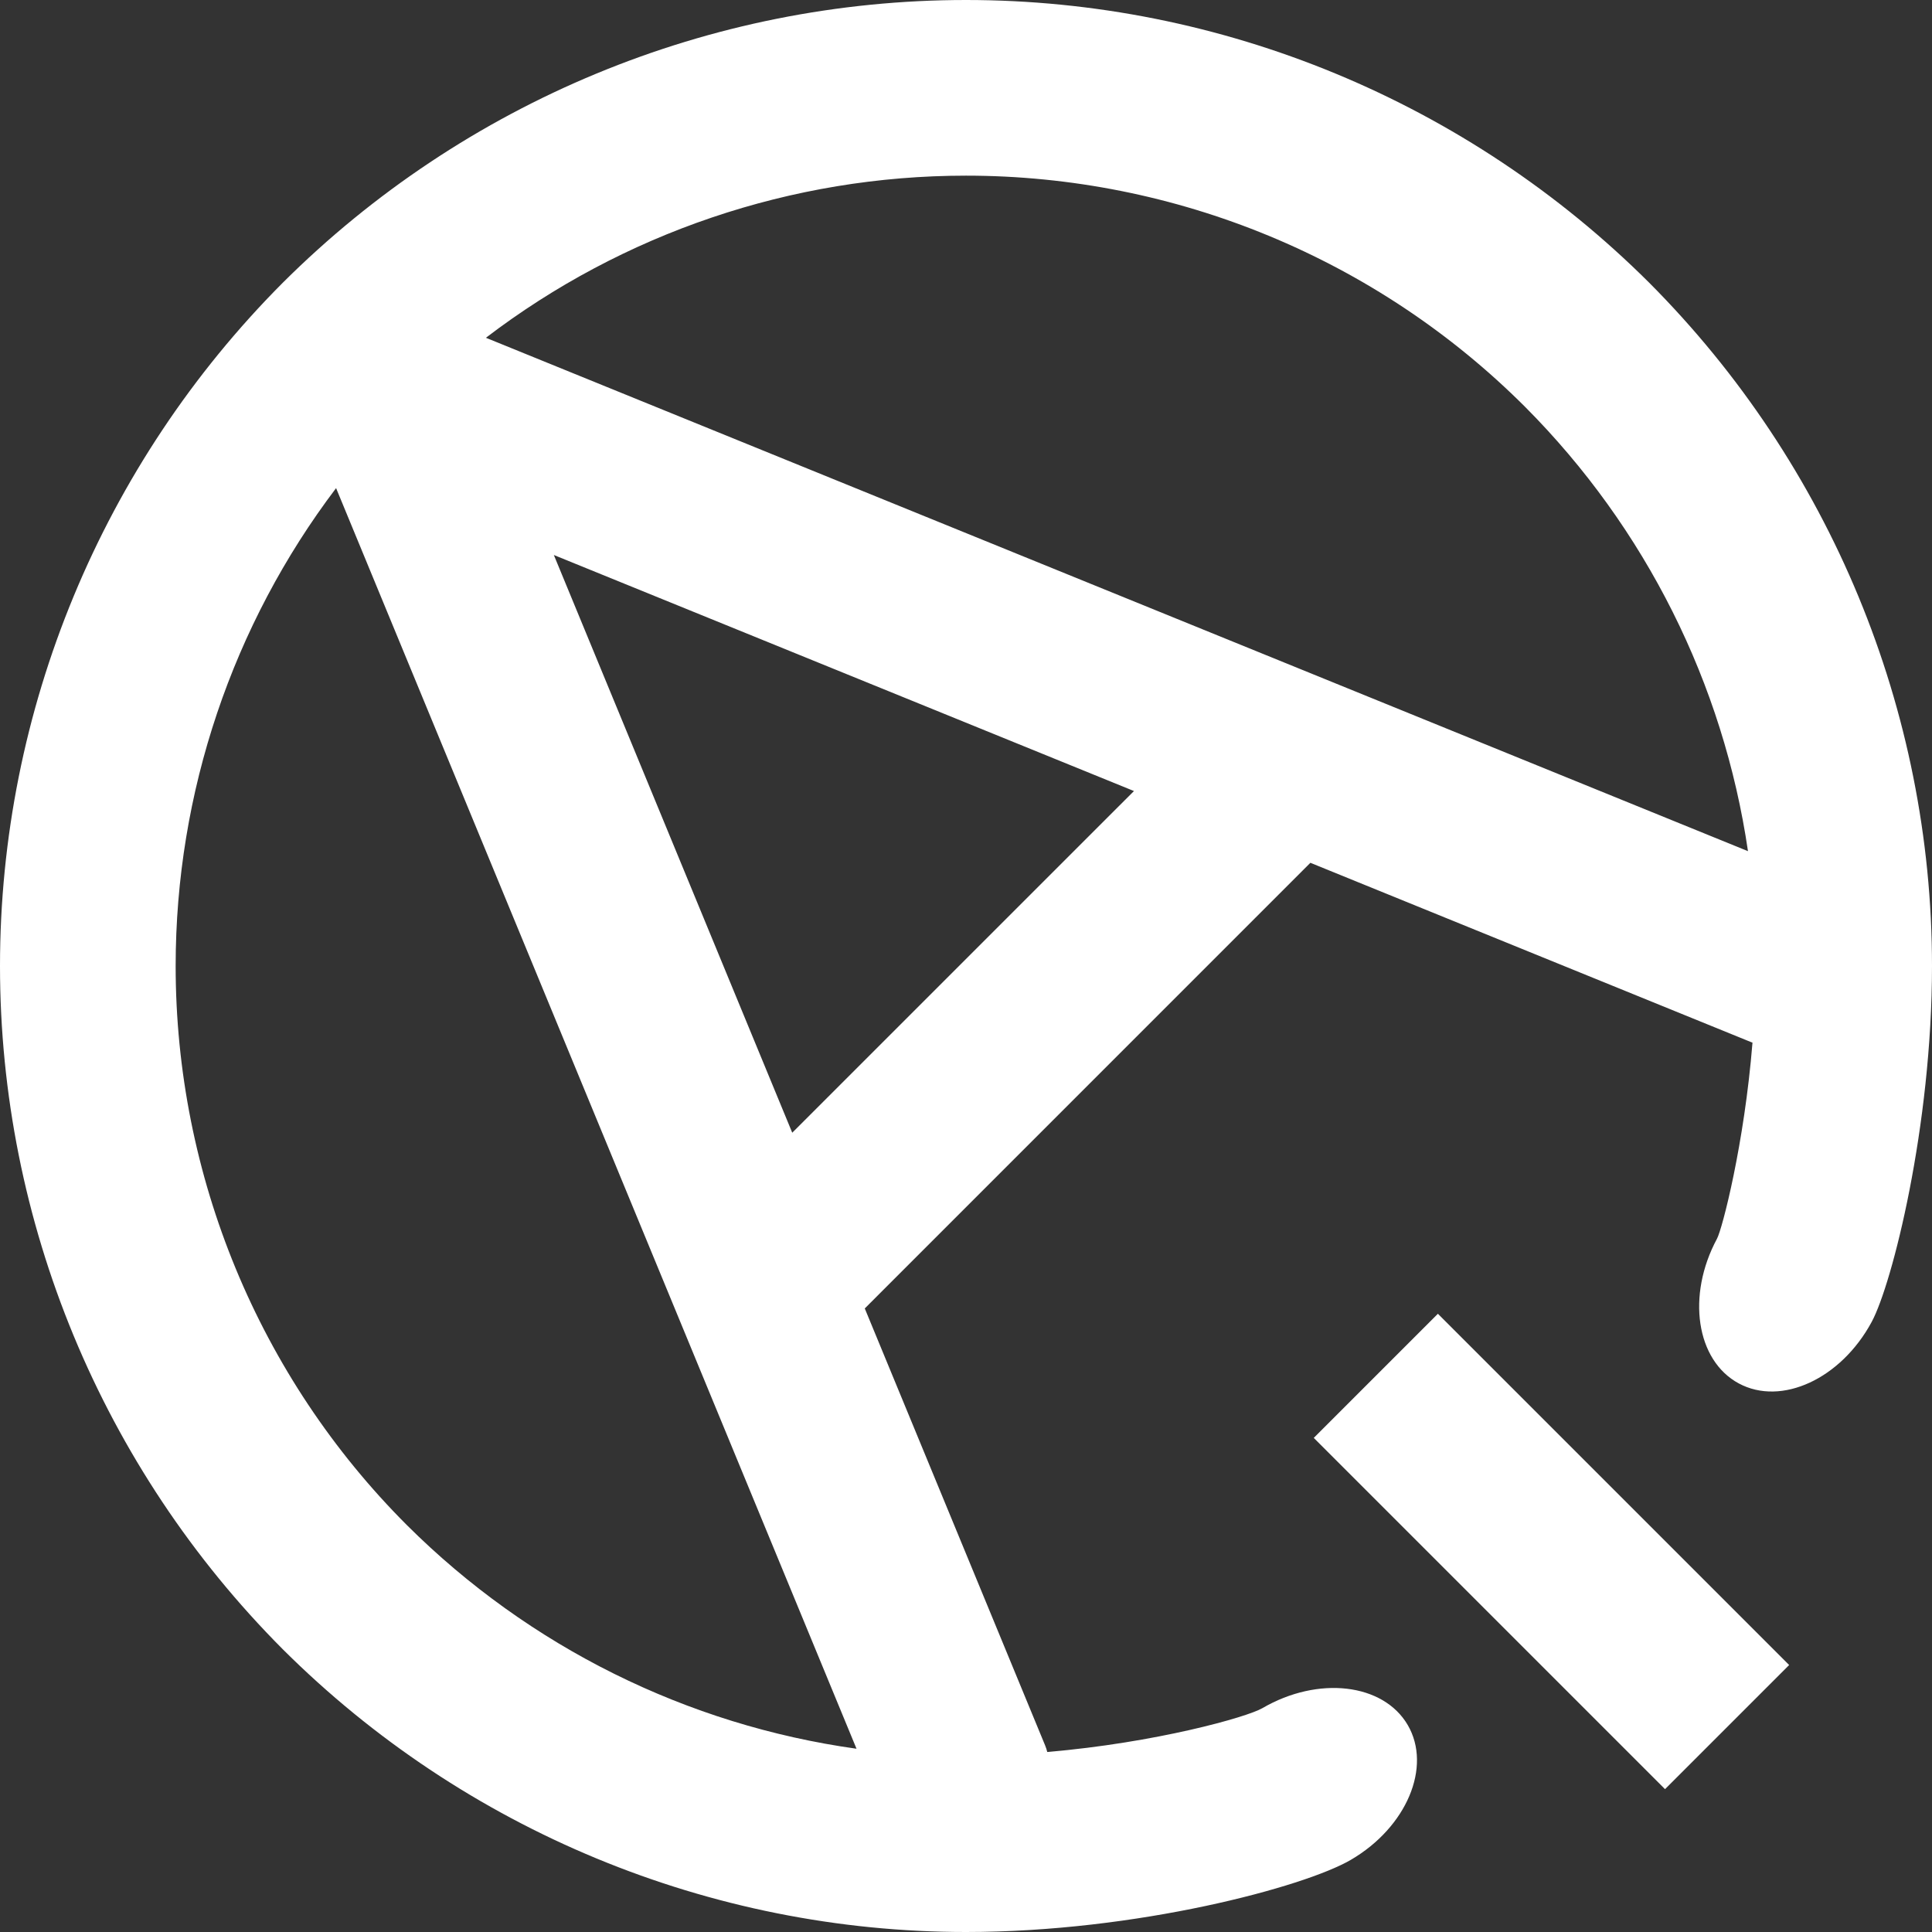 <?xml version="1.0" encoding="UTF-8" standalone="no"?><!-- Generator: Gravit.io --><svg xmlns="http://www.w3.org/2000/svg" xmlns:xlink="http://www.w3.org/1999/xlink" style="isolation:isolate" viewBox="0 0 48 48" width="48pt" height="48pt"><rect x="0" y="0" width="48" height="48" fill="#333333" stroke="none"/><linearGradient id="_lgradient_1" x1="0" y1="0.5" x2="1" y2="0.5" gradientTransform="matrix(48,0,0,48,0,0)" gradientUnits="userSpaceOnUse"><stop offset="0%" stop-opacity="1" style="stop-color:rgb(255,255,255)"/><stop offset="98.261%" stop-opacity="1" style="stop-color:rgb(255,255,255)"/></linearGradient><path d=" M 43.54 25.903 C 43.528 25.9 43.517 25.896 43.505 25.891 L 32.556 21.436 L 32.556 21.436 L 21.485 32.508 L 25.964 43.36 L 25.964 43.36 C 25.986 43.415 26.006 43.471 26.019 43.528 C 28.712 43.298 30.976 42.664 31.363 42.439 C 32.75 41.631 34.368 41.819 34.975 42.858 L 34.975 42.858 C 35.581 43.898 34.947 45.399 33.56 46.208 C 32.407 46.88 28.247 48 24 48 C 17.644 48 11.535 45.469 7.025 40.975 C 2.531 36.465 0 30.356 0 24 C 0 17.644 2.531 11.535 7.025 7.025 C 11.535 2.531 17.644 0 24 0 C 30.356 0 36.465 2.531 40.975 7.025 C 45.469 11.535 48 17.644 48 24 C 48 27.985 47.011 31.898 46.501 32.843 C 45.739 34.256 44.26 34.941 43.2 34.371 L 43.2 34.371 C 42.14 33.801 41.898 32.19 42.658 30.776 C 42.789 30.533 43.337 28.424 43.54 25.903 Z  M 43.428 21.147 L 12.072 8.392 C 15.477 5.793 19.668 4.364 24 4.364 C 29.207 4.364 34.211 6.429 37.891 10.109 C 40.892 13.122 42.819 16.996 43.428 21.147 Z  M 8.35 12.127 L 21.28 43.447 C 17.079 42.86 13.154 40.924 10.109 37.891 C 6.429 34.211 4.364 29.207 4.364 24 C 4.364 19.692 5.778 15.523 8.35 12.127 Z  M 28.173 19.653 L 13.76 13.789 L 19.683 28.142 L 28.173 19.653 L 28.173 19.653 Z  M 44.451 41.367 L 41.367 44.451 L 32.64 35.724 L 35.724 32.64 L 44.451 41.367 L 44.451 41.367 L 44.451 41.367 Z " fill-rule="evenodd" fill="url(#_lgradient_1)"/></svg>